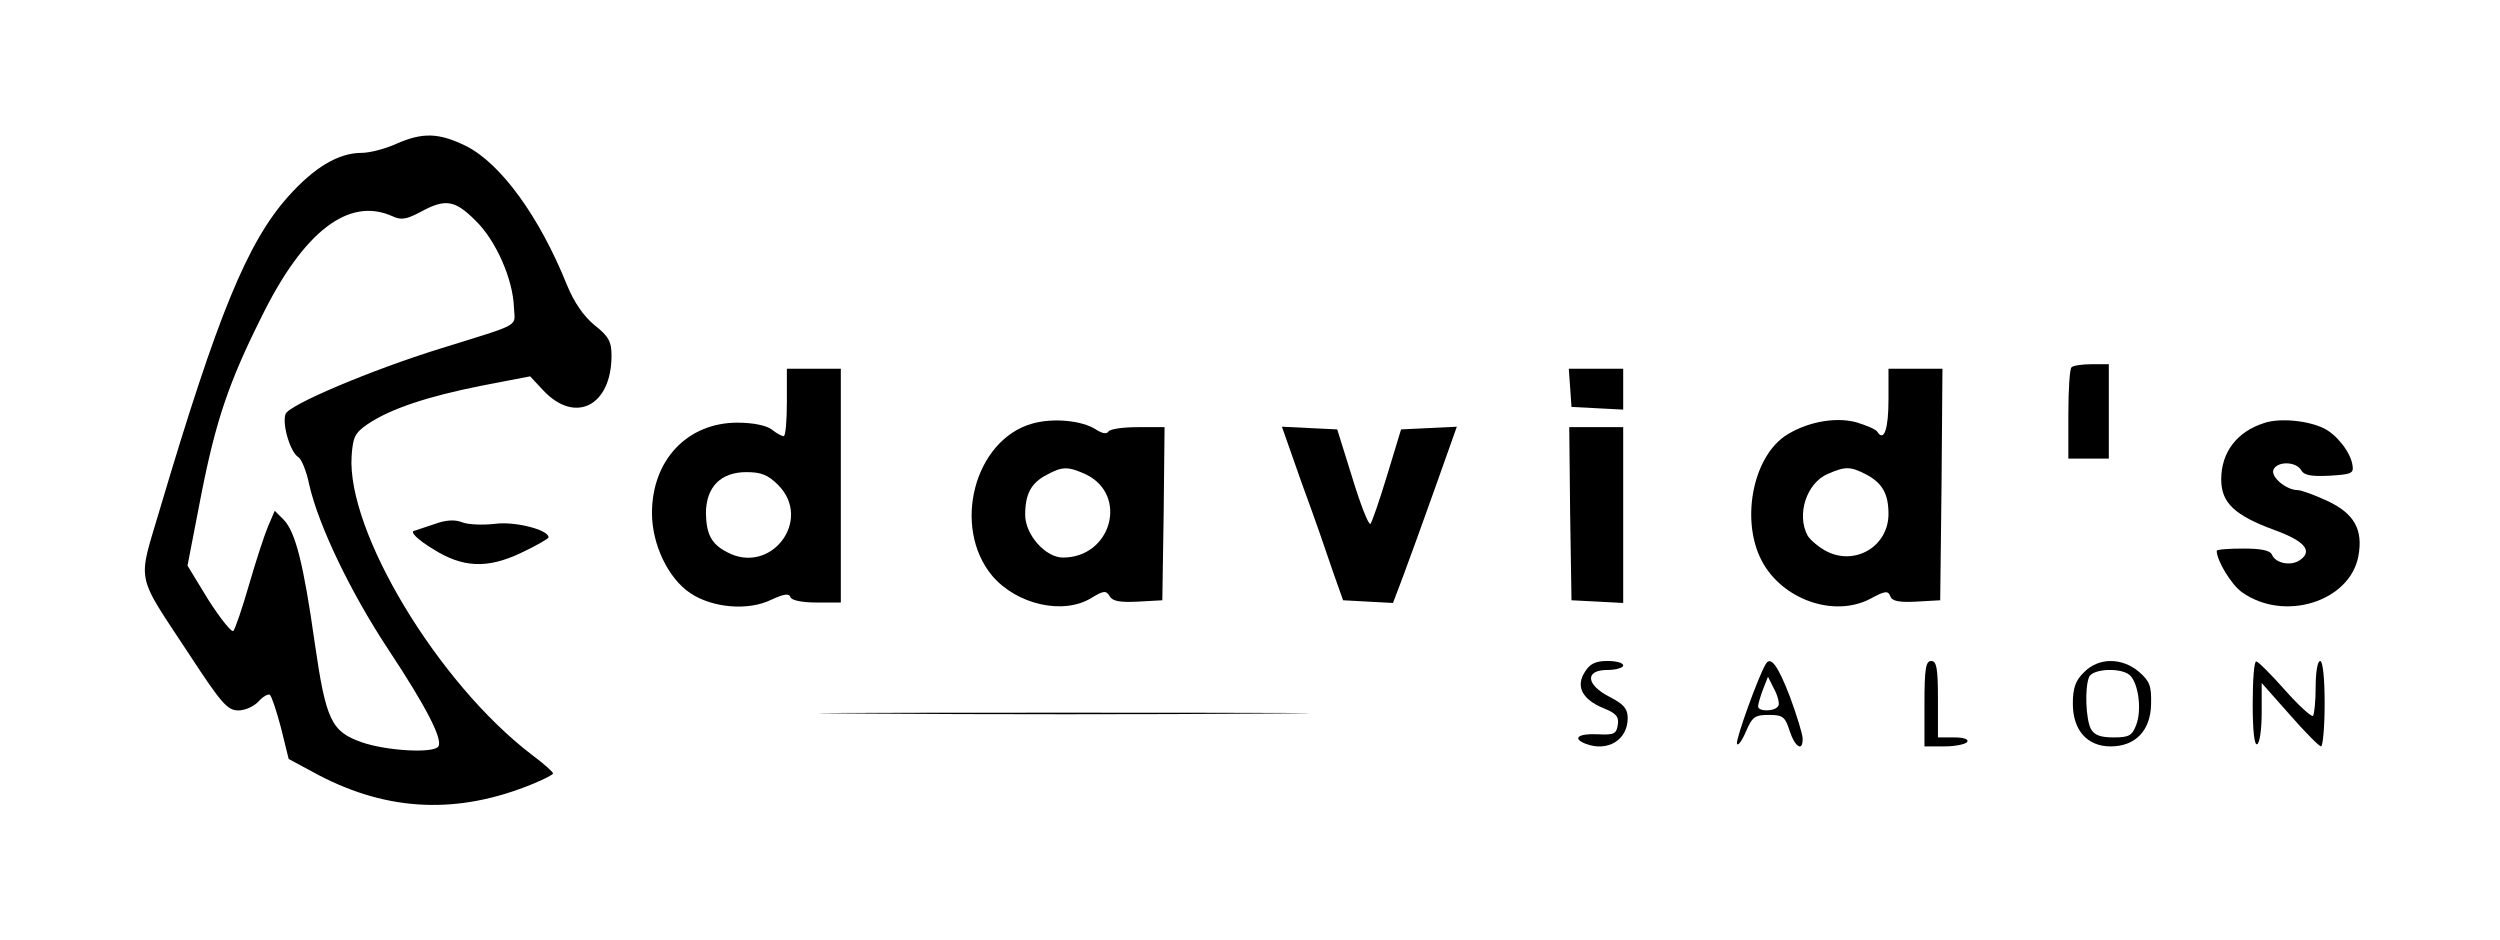 <?xml version="1.0" standalone="no"?>
<!DOCTYPE svg PUBLIC "-//W3C//DTD SVG 20010904//EN"
 "http://www.w3.org/TR/2001/REC-SVG-20010904/DTD/svg10.dtd">
<svg version="1.0" xmlns="http://www.w3.org/2000/svg"
 width="556pt" height="209pt" viewBox="0 0 556 209"
 preserveAspectRatio="xMidYMid meet">

<g transform="translate(0,209) scale(0.1,-0.1)"
fill="#000000" stroke="none">
<path d="M881 1770 c-24 -11 -59 -20 -77 -20 -51 0 -105 -32 -163 -97 -91
-102 -157 -263 -285 -694 -50 -170 -57 -139 66 -326 70 -107 84 -123 108 -123
15 0 35 9 45 20 10 11 21 17 25 15 4 -3 15 -36 25 -74 l17 -69 67 -36 c155
-81 310 -88 477 -19 24 10 44 20 44 23 0 3 -21 22 -48 42 -208 159 -411 496
-400 664 3 42 7 51 36 71 51 34 132 61 252 85 l109 21 29 -31 c71 -76 152 -35
152 77 0 31 -6 43 -38 68 -24 20 -45 50 -61 89 -61 152 -147 270 -224 309 -61
30 -97 31 -156 5z m177 -171 c45 -44 83 -130 85 -193 2 -44 20 -34 -163 -91
-155 -48 -339 -126 -345 -146 -8 -23 11 -86 29 -96 7 -5 18 -32 24 -62 21 -91
92 -239 176 -366 84 -127 121 -199 111 -215 -10 -16 -115 -10 -170 9 -68 24
-80 48 -105 221 -25 177 -43 247 -69 274 l-20 20 -15 -35 c-8 -19 -27 -77 -42
-129 -15 -52 -31 -99 -35 -103 -3 -5 -28 26 -55 68 l-47 77 31 160 c32 162 61
248 133 392 94 192 195 269 292 225 19 -9 31 -7 63 10 55 30 76 26 122 -20z"/>
<path d="M4607 1273 c-4 -3 -7 -51 -7 -105 l0 -98 45 0 45 0 0 105 0 105 -38
0 c-21 0 -42 -3 -45 -7z"/>
<path d="M1750 1195 c0 -41 -3 -75 -7 -75 -5 0 -17 7 -27 15 -12 9 -42 15 -76
15 -111 0 -190 -83 -190 -201 0 -70 36 -145 85 -178 49 -33 129 -40 180 -15
28 13 40 15 43 6 2 -7 25 -12 58 -12 l54 0 0 260 0 260 -60 0 -60 0 0 -75z
m-19 -184 c77 -78 -17 -201 -114 -149 -35 18 -46 40 -47 86 0 59 33 92 90 92
33 0 48 -6 71 -29z"/>
<path d="M3492 1228 l3 -43 58 -3 57 -3 0 46 0 45 -61 0 -60 0 3 -42z"/>
<path d="M4200 1201 c0 -65 -10 -95 -25 -71 -3 5 -24 14 -47 21 -49 13 -115
-1 -160 -32 -71 -51 -96 -188 -50 -276 45 -86 160 -127 241 -85 33 18 40 19
45 6 4 -11 19 -14 58 -12 l53 3 3 258 2 257 -60 0 -60 0 0 -69z m-50 -166 c36
-19 50 -43 50 -88 0 -72 -74 -116 -138 -83 -17 9 -36 25 -42 35 -25 47 -2 117
45 137 39 17 50 17 85 -1z"/>
<path d="M2296 1148 c-129 -36 -180 -230 -89 -339 55 -64 158 -87 220 -49 28
17 33 17 41 4 6 -11 22 -14 63 -12 l54 3 3 193 2 192 -59 0 c-33 0 -63 -4 -66
-10 -4 -6 -14 -4 -28 5 -31 20 -95 26 -141 13z m119 -113 c95 -46 57 -185 -51
-185 -39 0 -84 51 -84 95 0 46 13 71 48 89 35 19 47 19 87 1z"/>
<path d="M5035 1149 c-60 -19 -95 -65 -95 -125 0 -52 29 -80 119 -113 66 -24
85 -46 57 -66 -20 -15 -55 -8 -63 11 -4 10 -24 14 -64 14 -32 0 -59 -2 -59 -5
0 -22 33 -76 56 -92 94 -67 240 -21 259 80 11 59 -9 95 -69 123 -28 13 -58 24
-66 24 -25 0 -60 29 -54 45 8 20 51 19 62 -1 6 -11 22 -14 63 -12 48 3 54 5
51 23 -4 29 -35 68 -63 82 -36 18 -100 24 -134 12z"/>
<path d="M2896 1013 c26 -70 56 -157 68 -193 l23 -65 55 -3 56 -3 22 58 c12
32 44 120 71 196 l49 138 -62 -3 -62 -3 -31 -102 c-17 -56 -34 -105 -37 -108
-4 -4 -22 42 -40 101 l-34 109 -62 3 -61 3 45 -128z"/>
<path d="M3492 948 l3 -193 58 -3 57 -3 0 196 0 195 -60 0 -60 0 2 -192z"/>
<path d="M965 924 c-22 -7 -41 -14 -42 -14 -14 -1 5 -20 40 -41 66 -42 121
-44 195 -9 34 16 62 32 62 35 0 17 -76 36 -119 30 -26 -3 -58 -2 -72 3 -17 7
-37 6 -64 -4z"/>
<path d="M3525 596 c-21 -32 -7 -61 41 -81 28 -11 35 -19 32 -37 -3 -20 -8
-23 -45 -21 -43 2 -57 -9 -27 -21 49 -19 94 8 94 57 0 21 -9 31 -40 47 -53 27
-56 60 -5 60 19 0 35 5 35 10 0 6 -16 10 -35 10 -26 0 -39 -6 -50 -24z"/>
<path d="M3927 613 c-16 -26 -67 -167 -64 -177 2 -6 11 6 20 27 14 33 20 37
51 37 31 0 36 -4 46 -35 12 -37 30 -48 29 -17 0 9 -13 51 -28 92 -27 70 -43
92 -54 73z m28 -93 c-8 -13 -45 -13 -45 -1 0 5 5 22 11 38 l11 28 14 -28 c8
-15 12 -32 9 -37z"/>
<path d="M4280 525 l0 -95 44 0 c25 0 48 5 51 10 4 6 -8 10 -29 10 l-36 0 0
85 c0 69 -3 85 -15 85 -12 0 -15 -17 -15 -95z"/>
<path d="M4635 595 c-19 -18 -25 -35 -25 -70 0 -59 32 -95 84 -95 55 0 89 35
90 94 1 41 -3 51 -27 72 -38 32 -90 32 -122 -1z m104 -9 c18 -21 24 -77 12
-108 -9 -24 -16 -28 -50 -28 -30 0 -43 5 -51 19 -11 22 -14 90 -4 115 8 20 77
22 93 2z"/>
<path d="M5010 524 c0 -61 4 -93 10 -89 6 3 10 35 10 71 l0 65 62 -70 c34 -39
66 -71 70 -71 4 0 8 43 8 95 0 57 -4 95 -10 95 -6 0 -10 -26 -10 -58 0 -32 -3
-61 -6 -64 -3 -3 -31 22 -62 57 -31 35 -60 64 -64 64 -5 1 -8 -42 -8 -95z"/>
<path d="M1928 503 c244 -2 640 -2 880 0 240 1 41 2 -443 2 -484 0 -681 -1
-437 -2z"/>
</g>
</svg>
